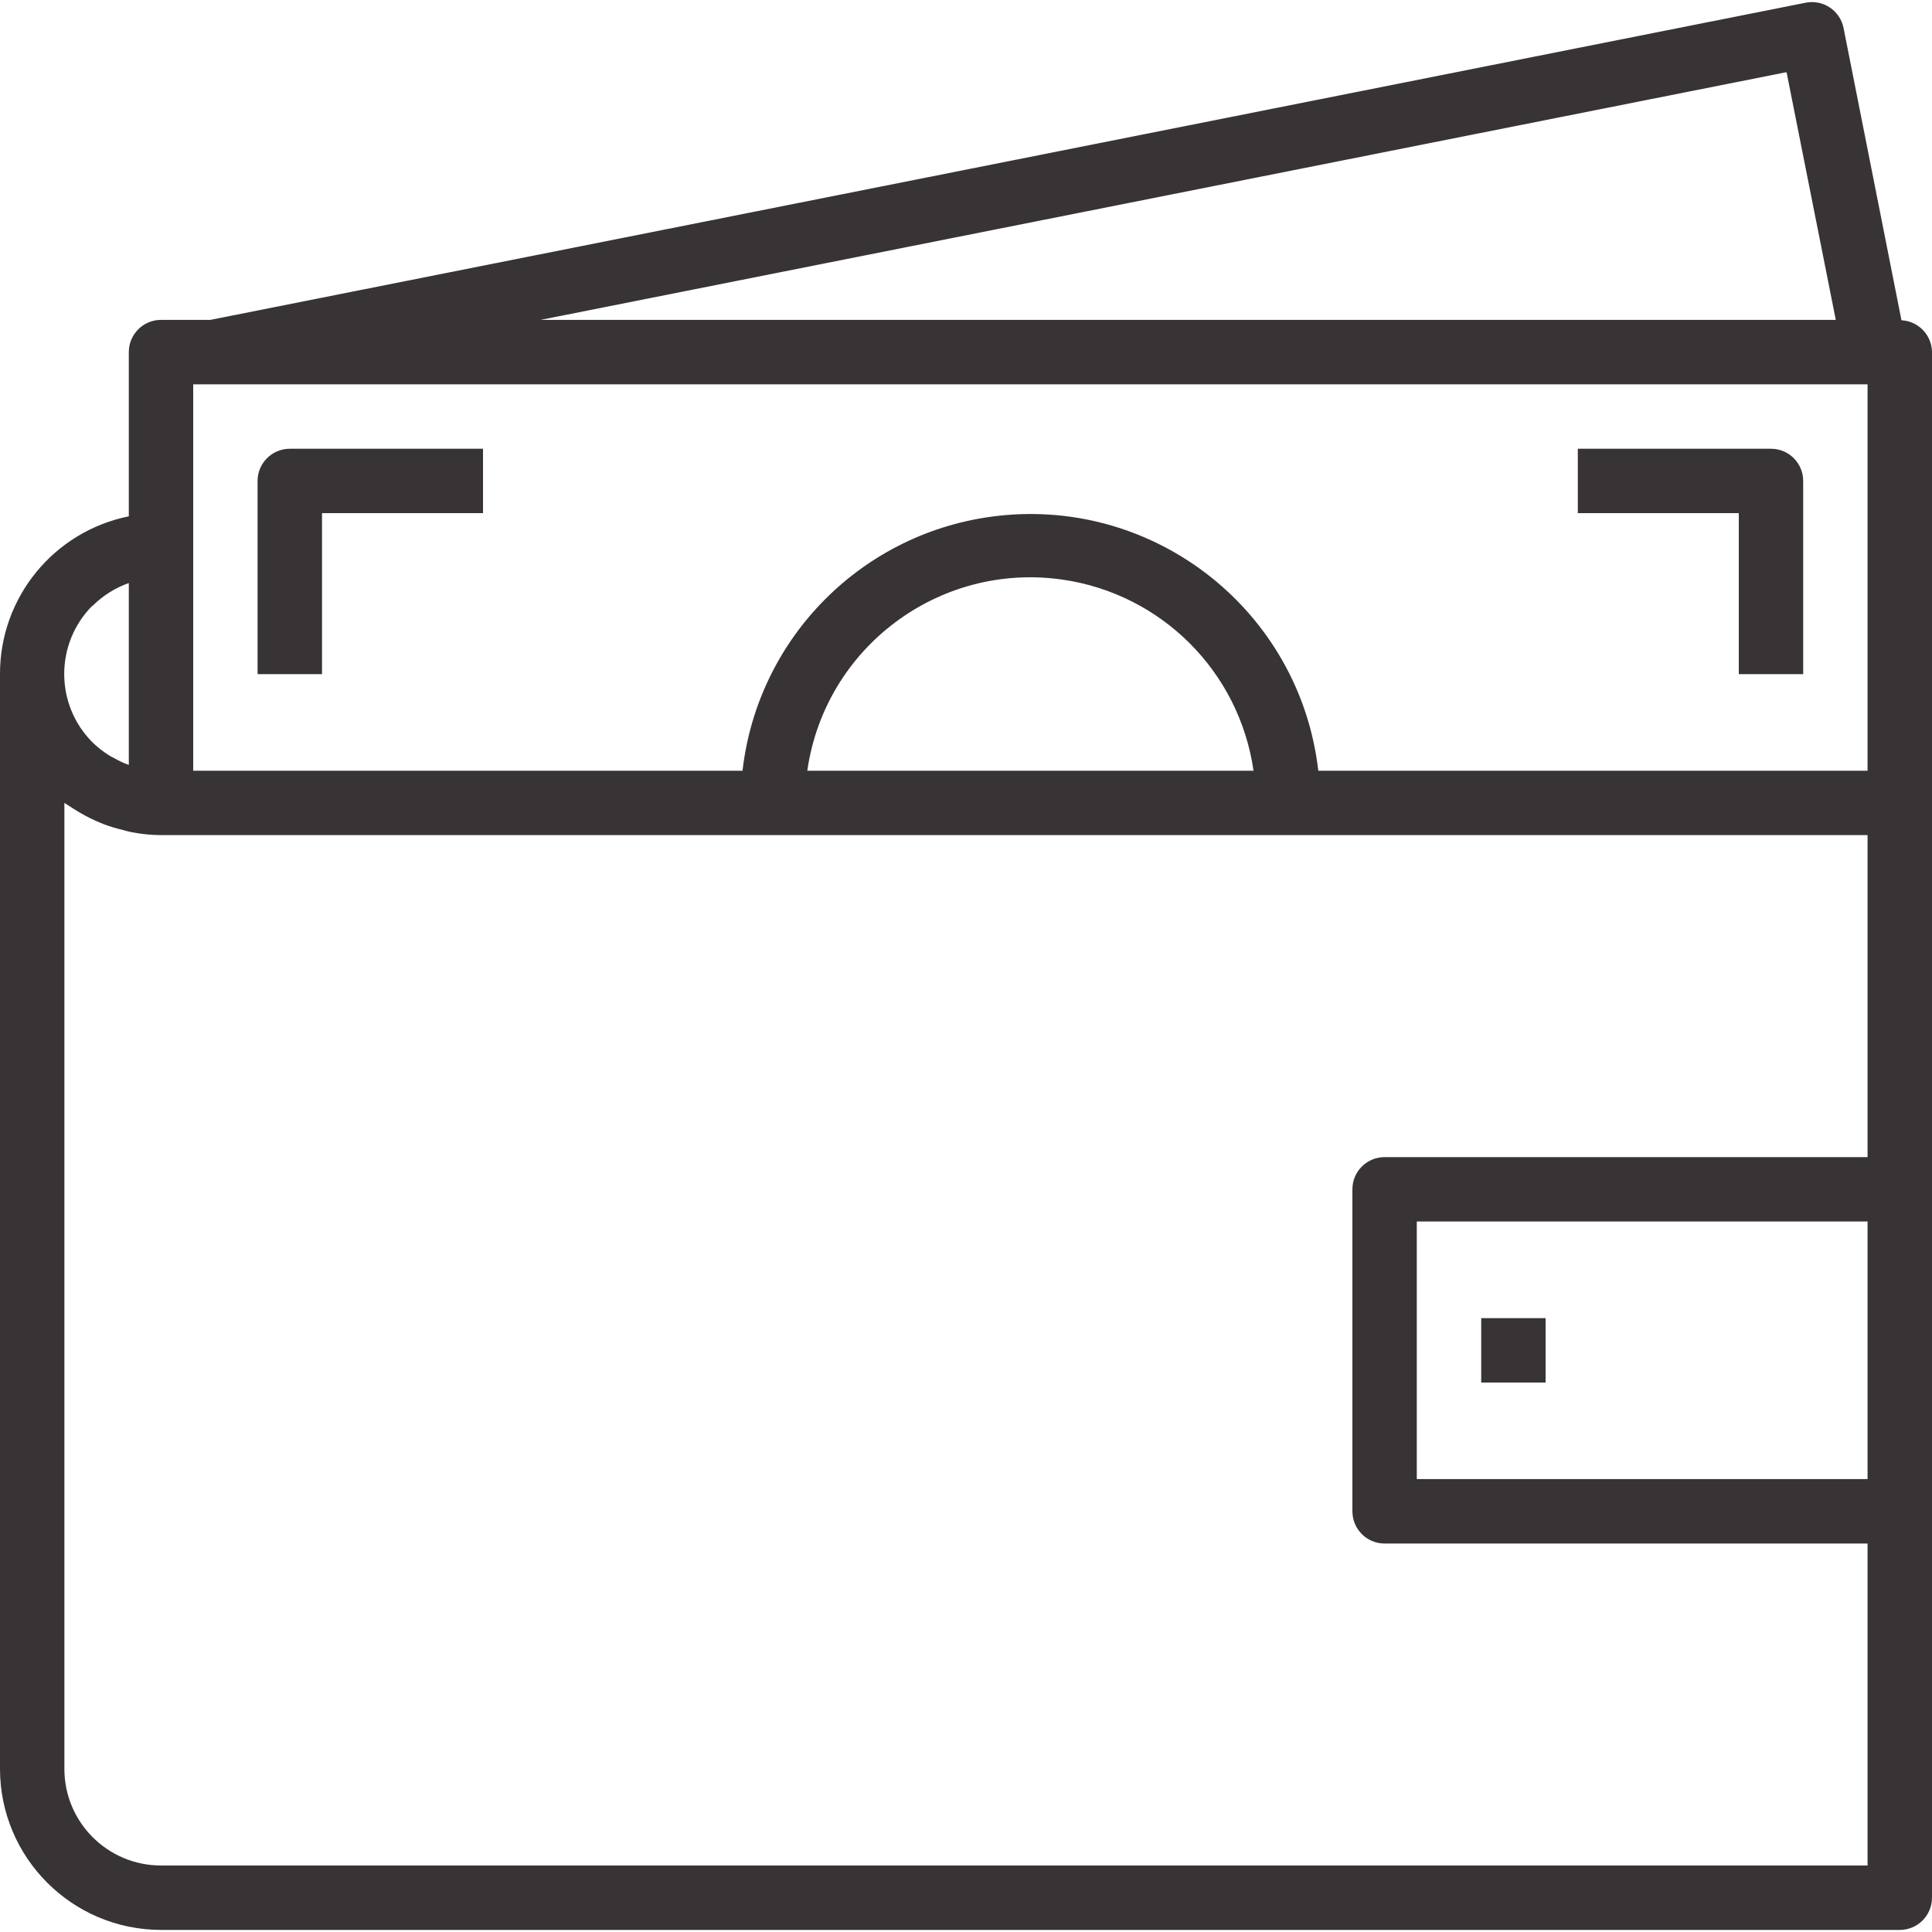 <svg width="40" height="40" viewBox="0 0 40 40" fill="none" xmlns="http://www.w3.org/2000/svg">
<g clip-path="url(#clip0)">
<path d="M39.368 6.631L38.169 0.58C38.097 0.219 37.746 -0.016 37.385 0.056C37.385 0.056 37.385 0.056 37.385 0.056L4.354 6.623H3.333C2.965 6.623 2.667 6.922 2.667 7.29V10.69C1.113 11.004 -0.004 12.371 -0 13.957V36.623C0.002 38.463 1.493 39.954 3.333 39.957H39.333C39.701 39.957 40 39.658 40 39.29V7.29C39.996 6.938 39.72 6.649 39.368 6.631ZM36.989 1.494L38.008 6.623H11.191L36.989 1.494ZM1.911 12.542L1.915 12.545C2.127 12.333 2.384 12.172 2.667 12.071V15.835C2.652 15.83 2.637 15.827 2.623 15.821C2.536 15.787 2.453 15.747 2.373 15.701C2.333 15.679 2.29 15.661 2.251 15.634C2.131 15.559 2.02 15.471 1.918 15.373C1.136 14.592 1.133 13.326 1.911 12.542ZM38.666 30.623H29.333V25.29H38.666V30.623ZM38.666 23.957H28.666C28.298 23.957 28 24.255 28 24.623V31.29C28 31.658 28.298 31.957 28.666 31.957H38.666V38.623H3.333C2.229 38.623 1.333 37.728 1.333 36.623V16.623C1.363 16.646 1.397 16.661 1.427 16.683C1.486 16.724 1.547 16.759 1.607 16.797C1.719 16.865 1.836 16.927 1.955 16.982C2.022 17.012 2.089 17.041 2.155 17.067C2.283 17.114 2.415 17.154 2.548 17.185C2.61 17.201 2.67 17.22 2.733 17.231C2.931 17.269 3.132 17.289 3.333 17.29H38.666V23.957ZM16.714 15.957C17.08 13.405 19.445 11.634 21.996 12C24.047 12.295 25.658 13.906 25.953 15.957H16.714ZM38.666 15.957H27.294C26.915 12.665 23.939 10.303 20.647 10.682C17.877 11.001 15.691 13.186 15.373 15.957H4V7.957H38.666V15.957Z" fill="#383334"/>
<path d="M36.667 9.291H32.667V10.624H36V13.957H37.333V9.957C37.333 9.589 37.035 9.291 36.667 9.291Z" fill="#383334"/>
<path d="M6 9.291C5.632 9.291 5.333 9.589 5.333 9.957V13.957H6.667V10.624H10V9.291H6Z" fill="#383334"/>
<path d="M32 27.291H30.667V28.624H32V27.291Z" fill="#383334"/>
</g>
<defs>
<clipPath id="clip0">
<rect width="40" height="40" fill="white"/>
</clipPath>
</defs>
</svg>
